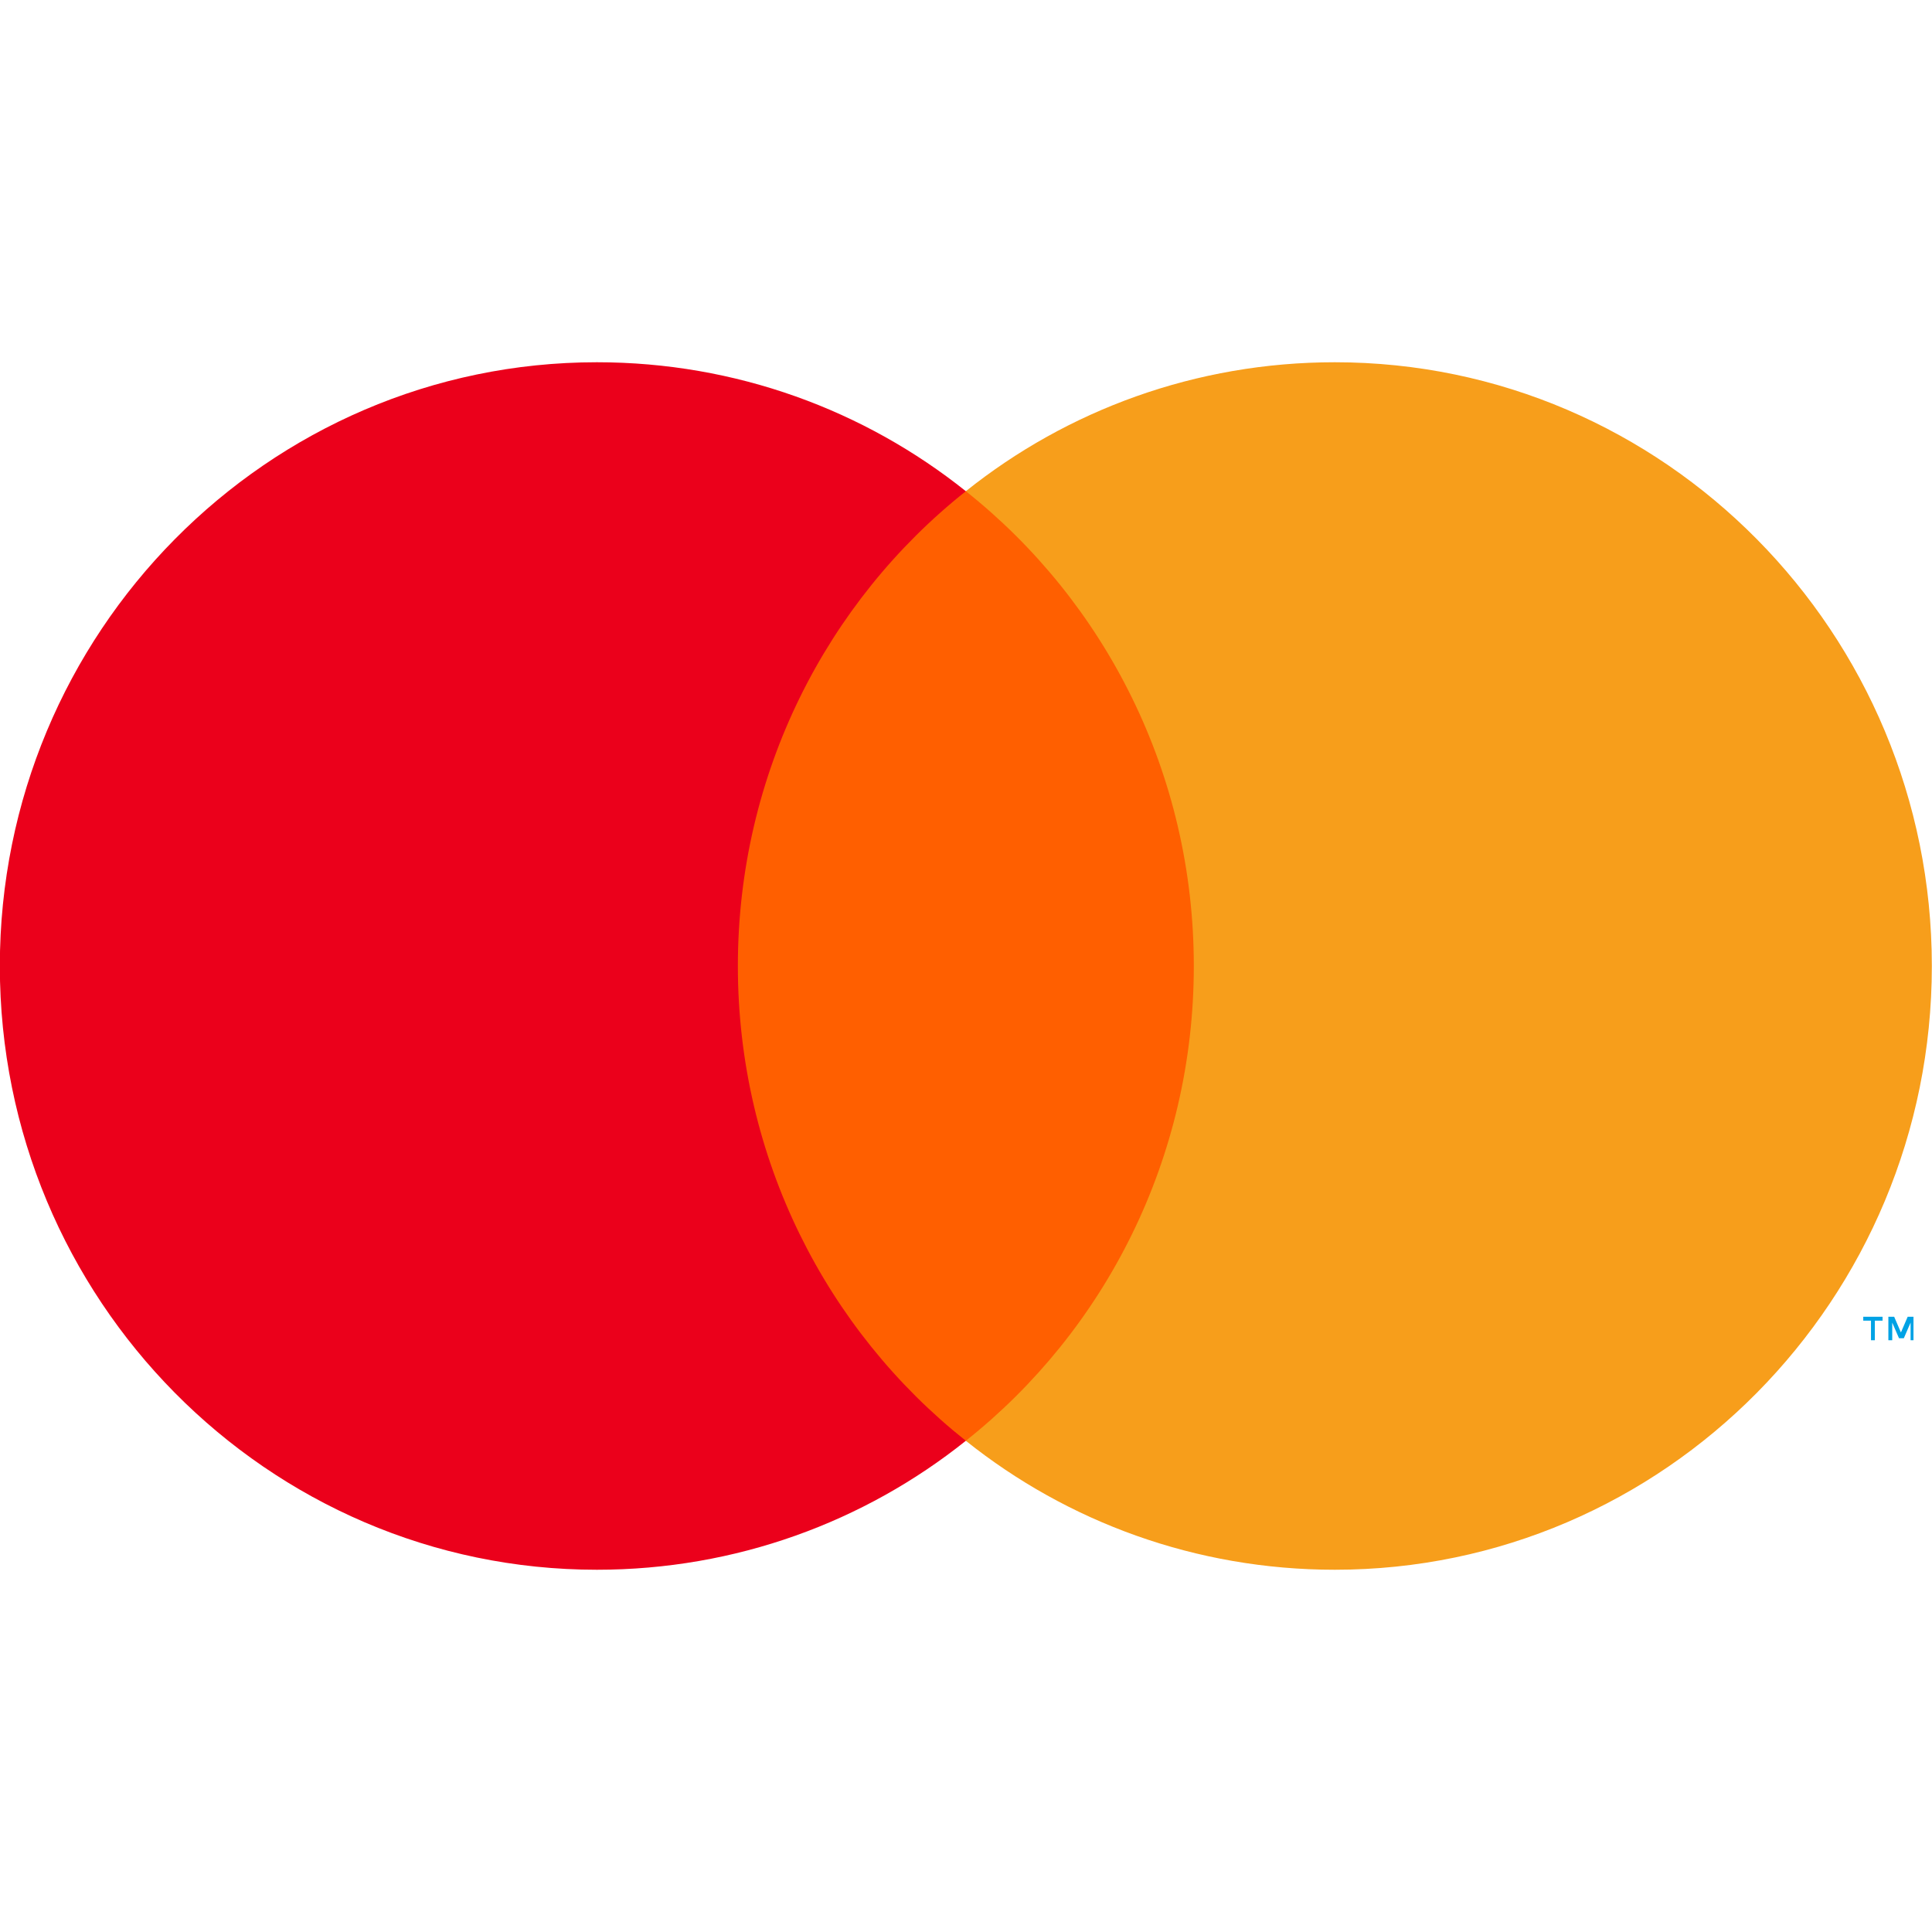 <svg width="24" height="24" viewBox="0 0 24 24" fill="none" xmlns="http://www.w3.org/2000/svg">
<path d="M23.77 16.649V16.357H23.698L23.614 16.552L23.53 16.357H23.458V16.649H23.506V16.43L23.59 16.624H23.65L23.734 16.43V16.649H23.77ZM23.29 16.649V16.406H23.386V16.357H23.146V16.406H23.242V16.649H23.29Z" fill="#00A2E5"/>
<path d="M15.236 17.898H8.744V6.102H15.236V17.898Z" fill="#FF5F00"/>
<path d="M9.166 12C9.166 9.609 10.27 7.473 11.998 6.102C10.738 5.095 9.142 4.5 7.414 4.5C3.322 4.5 -0.002 7.862 -0.002 12C-0.002 16.138 3.322 19.5 7.414 19.5C9.142 19.5 10.738 18.905 11.998 17.898C10.27 16.527 9.166 14.391 9.166 12Z" fill="#EB001B"/>
<path d="M23.998 12C23.998 16.138 20.674 19.5 16.582 19.5C14.854 19.5 13.258 18.905 11.998 17.898C13.726 16.527 14.83 14.391 14.83 12C14.83 9.609 13.726 7.473 11.998 6.102C13.258 5.095 14.854 4.5 16.582 4.5C20.674 4.5 23.998 7.862 23.998 12Z" fill="#F79E1B"/>
</svg>
